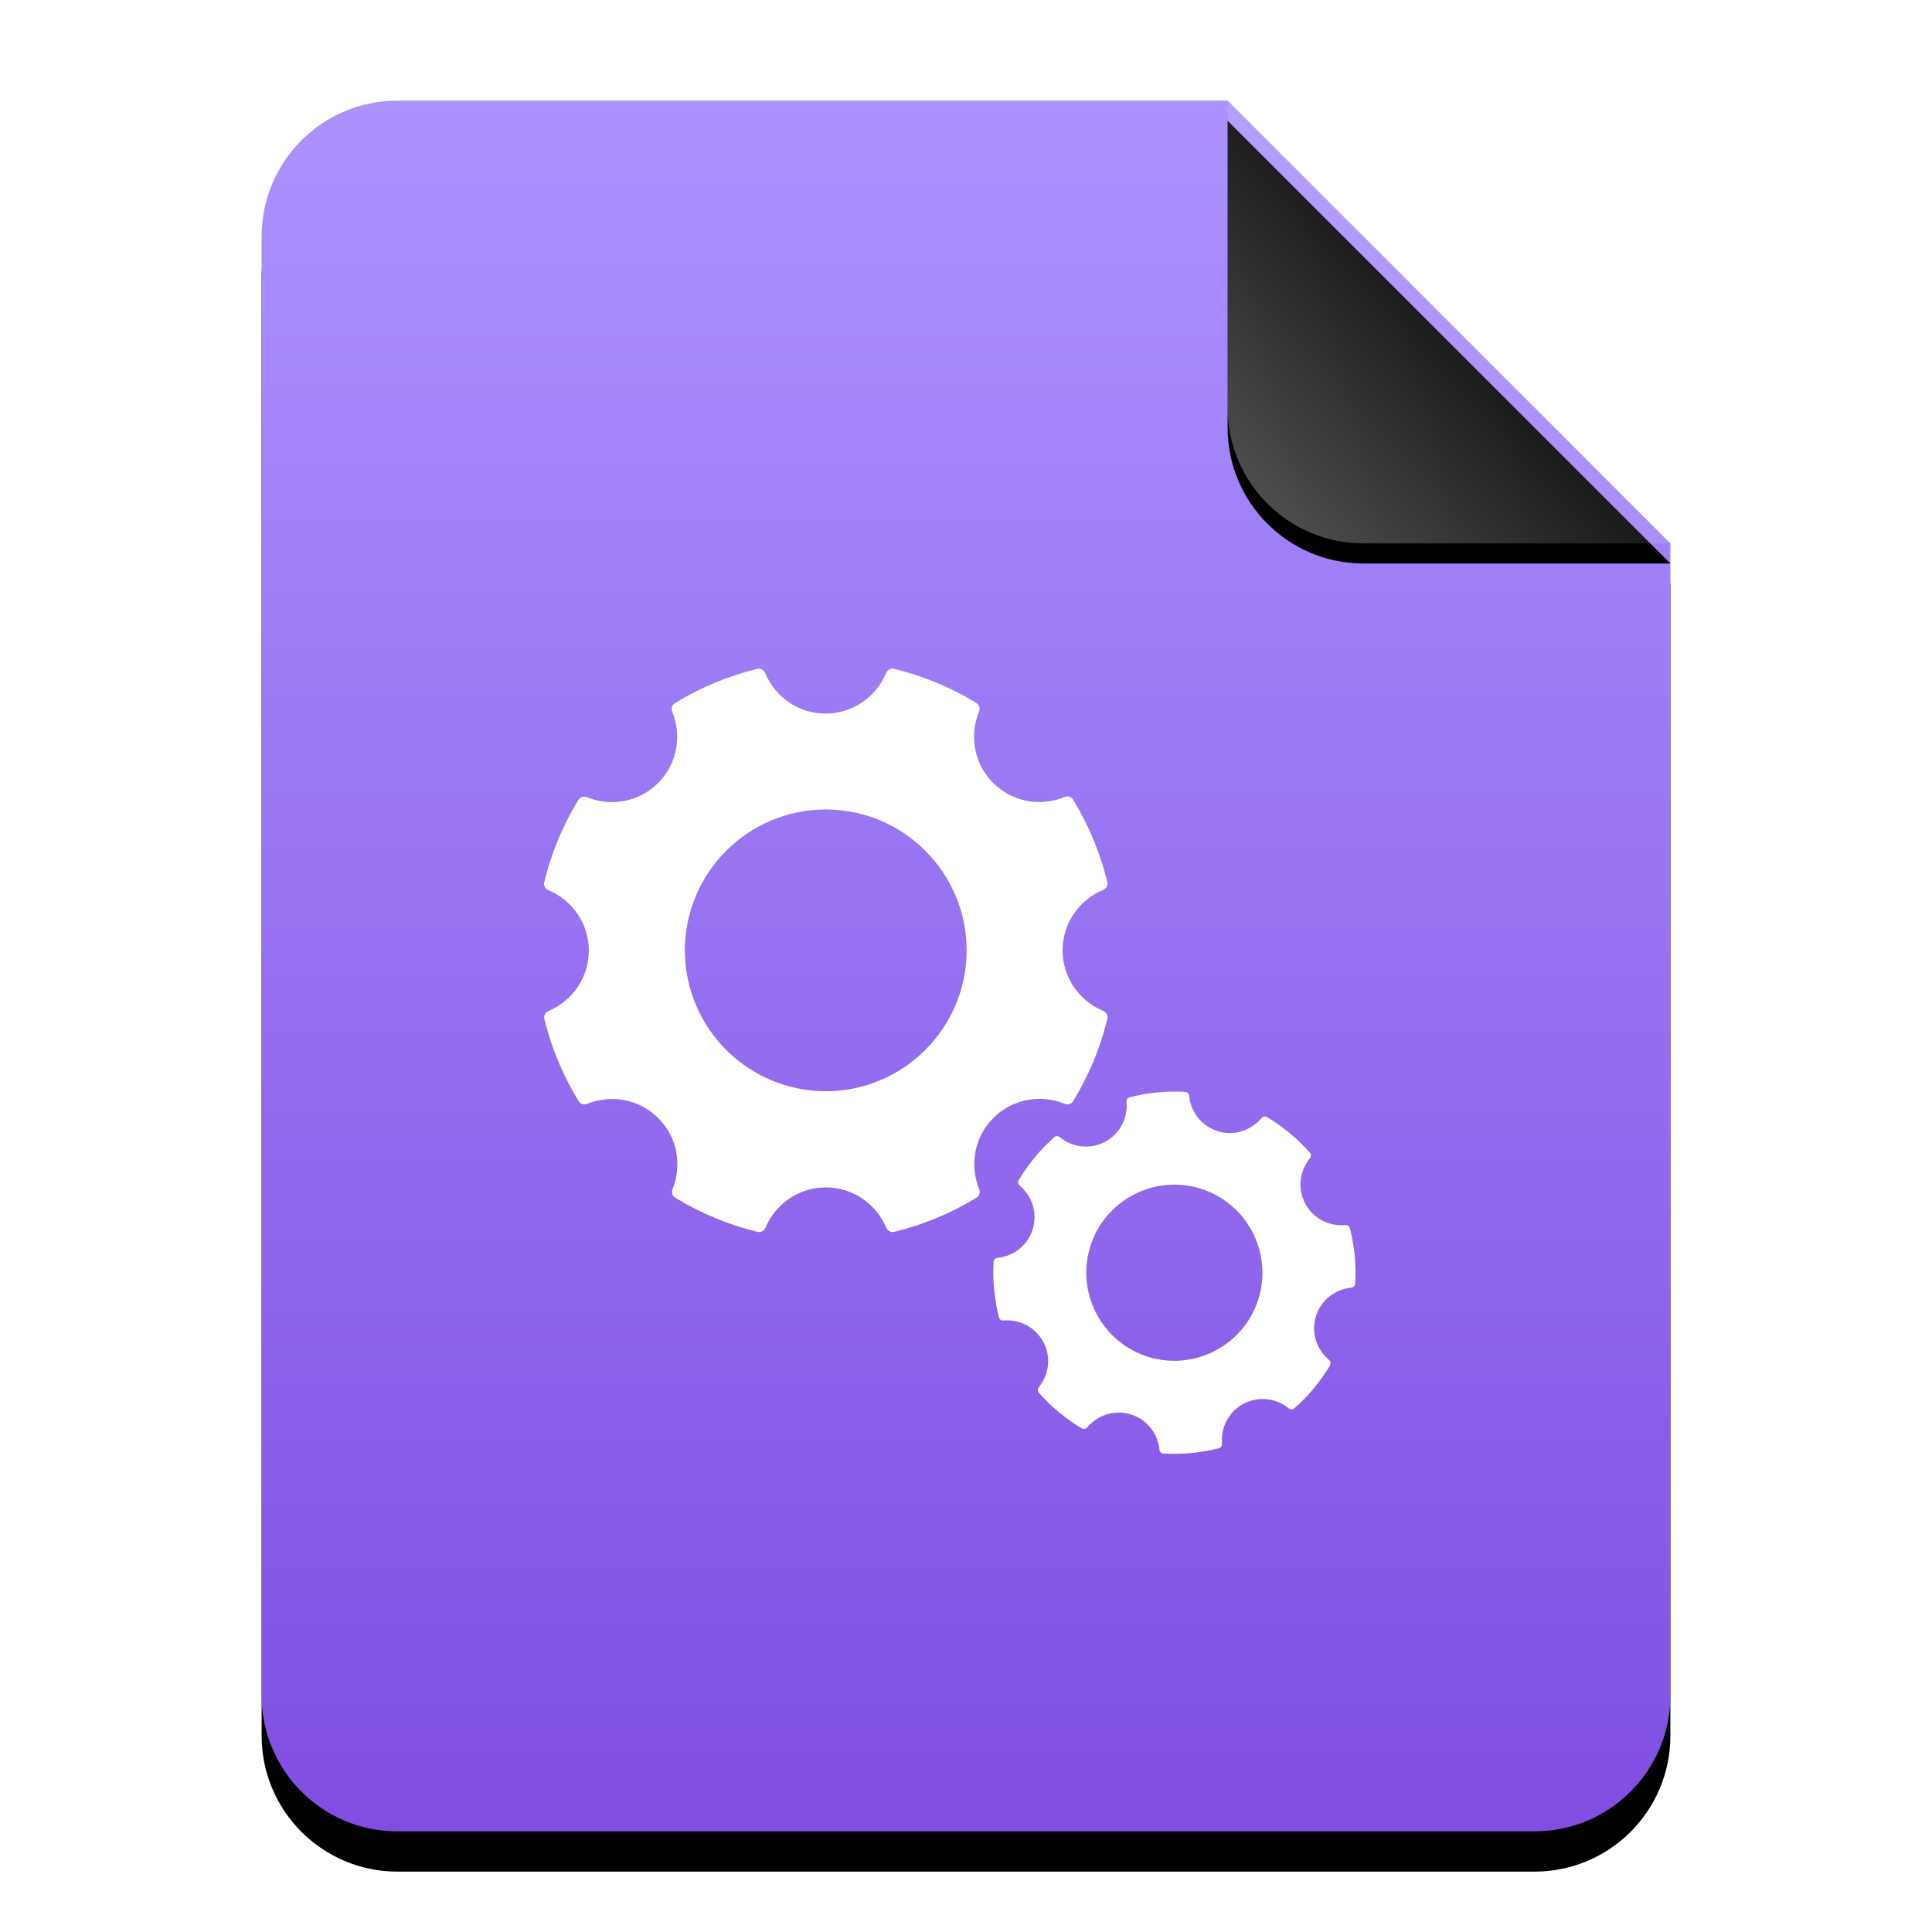 <?xml version="1.0" encoding="UTF-8"?>
<svg width="96px" height="96px" viewBox="0 0 96 96" version="1.1" xmlns="http://www.w3.org/2000/svg" xmlns:xlink="http://www.w3.org/1999/xlink">
    <title>mimetypes/96/application-x-executable</title>
    <defs>
        <linearGradient x1="50%" y1="0%" x2="50%" y2="100%" id="linearGradient-1">
            <stop stop-color="#AC92FF" offset="0%"></stop>
            <stop stop-color="#804EE2" offset="100%"></stop>
        </linearGradient>
        <path d="M48,0 L70,22 L70,6.703 C70,6.718 70,6.734 70,6.75 L70,79.25 C70,82.978 66.978,86 63.25,86 L6.75,86 C3.022,86 4.56538782e-16,82.978 0,79.25 L0,6.75 C-4.56538782e-16,3.022 3.022,6.84808173e-16 6.75,0 L48,0 Z" id="path-2"></path>
        <filter x="-14.3%" y="-9.3%" width="128.6%" height="123.3%" filterUnits="objectBoundingBox" id="filter-3">
            <feOffset dx="0" dy="2" in="SourceAlpha" result="shadowOffsetOuter1"></feOffset>
            <feGaussianBlur stdDeviation="3" in="shadowOffsetOuter1" result="shadowBlurOuter1"></feGaussianBlur>
            <feColorMatrix values="0 0 0 0 0.539   0 0 0 0 0.186   0 0 0 0 1  0 0 0 0.5 0" type="matrix" in="shadowBlurOuter1"></feColorMatrix>
        </filter>
        <linearGradient x1="50%" y1="50%" x2="7.994%" y2="88.889%" id="linearGradient-4">
            <stop stop-color="#FFFFFF" stop-opacity="0.1" offset="0%"></stop>
            <stop stop-color="#FFFFFF" stop-opacity="0.3" offset="100%"></stop>
        </linearGradient>
        <path d="M47.999,0 L70,22 L54.749,22 C51.021,22 47.999,18.978 47.999,15.25 L47.999,0 L47.999,0 Z" id="path-5"></path>
        <filter x="-15.9%" y="-11.4%" width="131.8%" height="131.8%" filterUnits="objectBoundingBox" id="filter-6">
            <feOffset dx="0" dy="1" in="SourceAlpha" result="shadowOffsetOuter1"></feOffset>
            <feGaussianBlur stdDeviation="1" in="shadowOffsetOuter1" result="shadowBlurOuter1"></feGaussianBlur>
            <feComposite in="shadowBlurOuter1" in2="SourceAlpha" operator="out" result="shadowBlurOuter1"></feComposite>
            <feColorMatrix values="0 0 0 0 0   0 0 0 0 0   0 0 0 0 0  0 0 0 0.05 0" type="matrix" in="shadowBlurOuter1"></feColorMatrix>
        </filter>
    </defs>
    <g id="mimetypes/96/application-x-executable" stroke="none" stroke-width="1" fill="none" fill-rule="evenodd">
        <g id="编组-2" transform="translate(13, 5)">
            <g id="蒙版">
                <use fill="black" fill-opacity="1" filter="url(#filter-3)" xlink:href="#path-2"></use>
                <use fill="url(#linearGradient-1)" fill-rule="evenodd" xlink:href="#path-2"></use>
            </g>
            <g id="折角">
                <use fill="black" fill-opacity="1" filter="url(#filter-6)" xlink:href="#path-5"></use>
                <use fill="url(#linearGradient-4)" fill-rule="evenodd" xlink:href="#path-5"></use>
            </g>
        </g>
        <path d="M54.808,50.226 C53.63,49.732 52.8,48.58 52.8,47.224 C52.8,45.866 53.632,44.714 54.81,44.222 C54.966,44.156 55.062,43.994 55.022,43.828 C54.666,42.362 54.086,40.984 53.32,39.732 C53.232,39.588 53.05,39.54 52.892,39.606 C51.71,40.09 50.308,39.864 49.348,38.904 C48.388,37.944 48.162,36.544 48.646,35.362 C48.71,35.206 48.664,35.024 48.52,34.934 C47.266,34.168 45.888,33.588 44.422,33.232 C44.256,33.192 44.094,33.288 44.028,33.444 C43.536,34.624 42.382,35.458 41.024,35.458 C39.668,35.458 38.516,34.626 38.022,33.448 C37.956,33.292 37.794,33.196 37.628,33.236 C36.162,33.594 34.782,34.176 33.53,34.944 C33.386,35.032 33.342,35.212 33.404,35.366 C33.886,36.548 33.66,37.948 32.7,38.908 C31.742,39.866 30.344,40.094 29.164,39.614 C29.008,39.55 28.83,39.596 28.742,39.74 C27.976,40.994 27.396,42.374 27.042,43.84 C27.002,44.004 27.098,44.168 27.254,44.234 C28.428,44.728 29.258,45.88 29.258,47.234 C29.258,48.588 28.432,49.736 27.26,50.232 C27.104,50.298 27.008,50.46 27.048,50.626 C27.404,52.092 27.988,53.47 28.756,54.724 C28.844,54.866 29.022,54.912 29.178,54.85 C30.358,54.372 31.754,54.602 32.71,55.558 C33.666,56.512 33.894,57.908 33.418,59.086 C33.356,59.242 33.402,59.42 33.544,59.508 C34.798,60.276 36.178,60.856 37.644,61.212 C37.808,61.252 37.972,61.156 38.038,61 C38.534,59.828 39.684,59.002 41.036,59.002 C42.39,59.002 43.538,59.828 44.034,61 C44.1,61.156 44.262,61.252 44.428,61.212 C45.894,60.856 47.274,60.276 48.528,59.508 C48.672,59.42 48.716,59.242 48.654,59.086 C48.174,57.906 48.402,56.508 49.36,55.55 C50.318,54.592 51.718,54.366 52.898,54.846 C53.054,54.91 53.232,54.864 53.32,54.72 C54.088,53.466 54.67,52.088 55.026,50.62 C55.062,50.454 54.966,50.292 54.808,50.226 L54.808,50.226 Z M58.491,54.241 L58.894,54.256 C59,54.262 59.08,54.35 59.09,54.456 C59.168,55.252 59.704,55.96 60.514,56.21 C61.326,56.46 62.168,56.174 62.68,55.56 C62.748,55.48 62.862,55.452 62.954,55.506 C63.766,55.988 64.482,56.59 65.09,57.278 C65.16,57.356 65.156,57.474 65.088,57.556 C64.582,58.174 64.46,59.052 64.856,59.802 C65.252,60.552 66.048,60.946 66.844,60.874 C66.95,60.864 67.05,60.926 67.076,61.028 C67.302,61.918 67.396,62.848 67.338,63.79 C67.33,63.896 67.244,63.976 67.14,63.984 C66.346,64.062 65.636,64.596 65.386,65.408 C65.136,66.218 65.422,67.06 66.034,67.572 C66.116,67.64 66.142,67.754 66.088,67.846 C65.606,68.658 65.004,69.374 64.314,69.982 C64.234,70.052 64.12,70.046 64.038,69.98 C63.42,69.476 62.542,69.354 61.794,69.75 C61.046,70.146 60.654,70.938 60.722,71.732 C60.732,71.838 60.672,71.936 60.57,71.962 C59.68,72.188 58.75,72.282 57.808,72.224 C57.702,72.218 57.622,72.132 57.612,72.026 C57.53,71.234 56.996,70.53 56.188,70.28 C55.378,70.03 54.54,70.314 54.028,70.922 C53.96,71.004 53.846,71.03 53.754,70.976 C52.942,70.492 52.226,69.892 51.618,69.202 C51.548,69.122 51.554,69.008 51.62,68.926 C52.12,68.31 52.242,67.434 51.846,66.688 C51.45,65.94 50.658,65.546 49.866,65.614 C49.762,65.624 49.664,65.564 49.638,65.462 C49.41,64.57 49.316,63.64 49.372,62.698 C49.378,62.592 49.464,62.512 49.57,62.502 C50.362,62.42 51.066,61.886 51.316,61.078 C51.566,60.268 51.282,59.428 50.672,58.916 C50.592,58.848 50.564,58.734 50.618,58.642 C51.098,57.832 51.7,57.114 52.388,56.506 C52.468,56.436 52.582,56.442 52.664,56.508 C53.28,57.012 54.158,57.134 54.906,56.738 C55.656,56.342 56.048,55.546 55.978,54.752 C55.968,54.648 56.028,54.548 56.13,54.522 C57.02,54.294 57.952,54.2 58.894,54.256 Z M59.642,59.058 C57.336,58.348 54.88,59.646 54.17,61.952 C53.46,64.258 54.758,66.714 57.064,67.424 C59.37,68.134 61.826,66.836 62.536,64.53 C63.246,62.224 61.948,59.768 59.642,59.058 Z M41.032,40.222 C44.892,40.222 48.032,43.362 48.032,47.222 C48.032,51.082 44.892,54.222 41.032,54.222 C37.172,54.222 34.032,51.082 34.032,47.222 C34.032,43.362 37.172,40.222 41.032,40.222 Z" id="Combined-Shape" fill="#FFFFFF"></path>
    </g>
</svg>